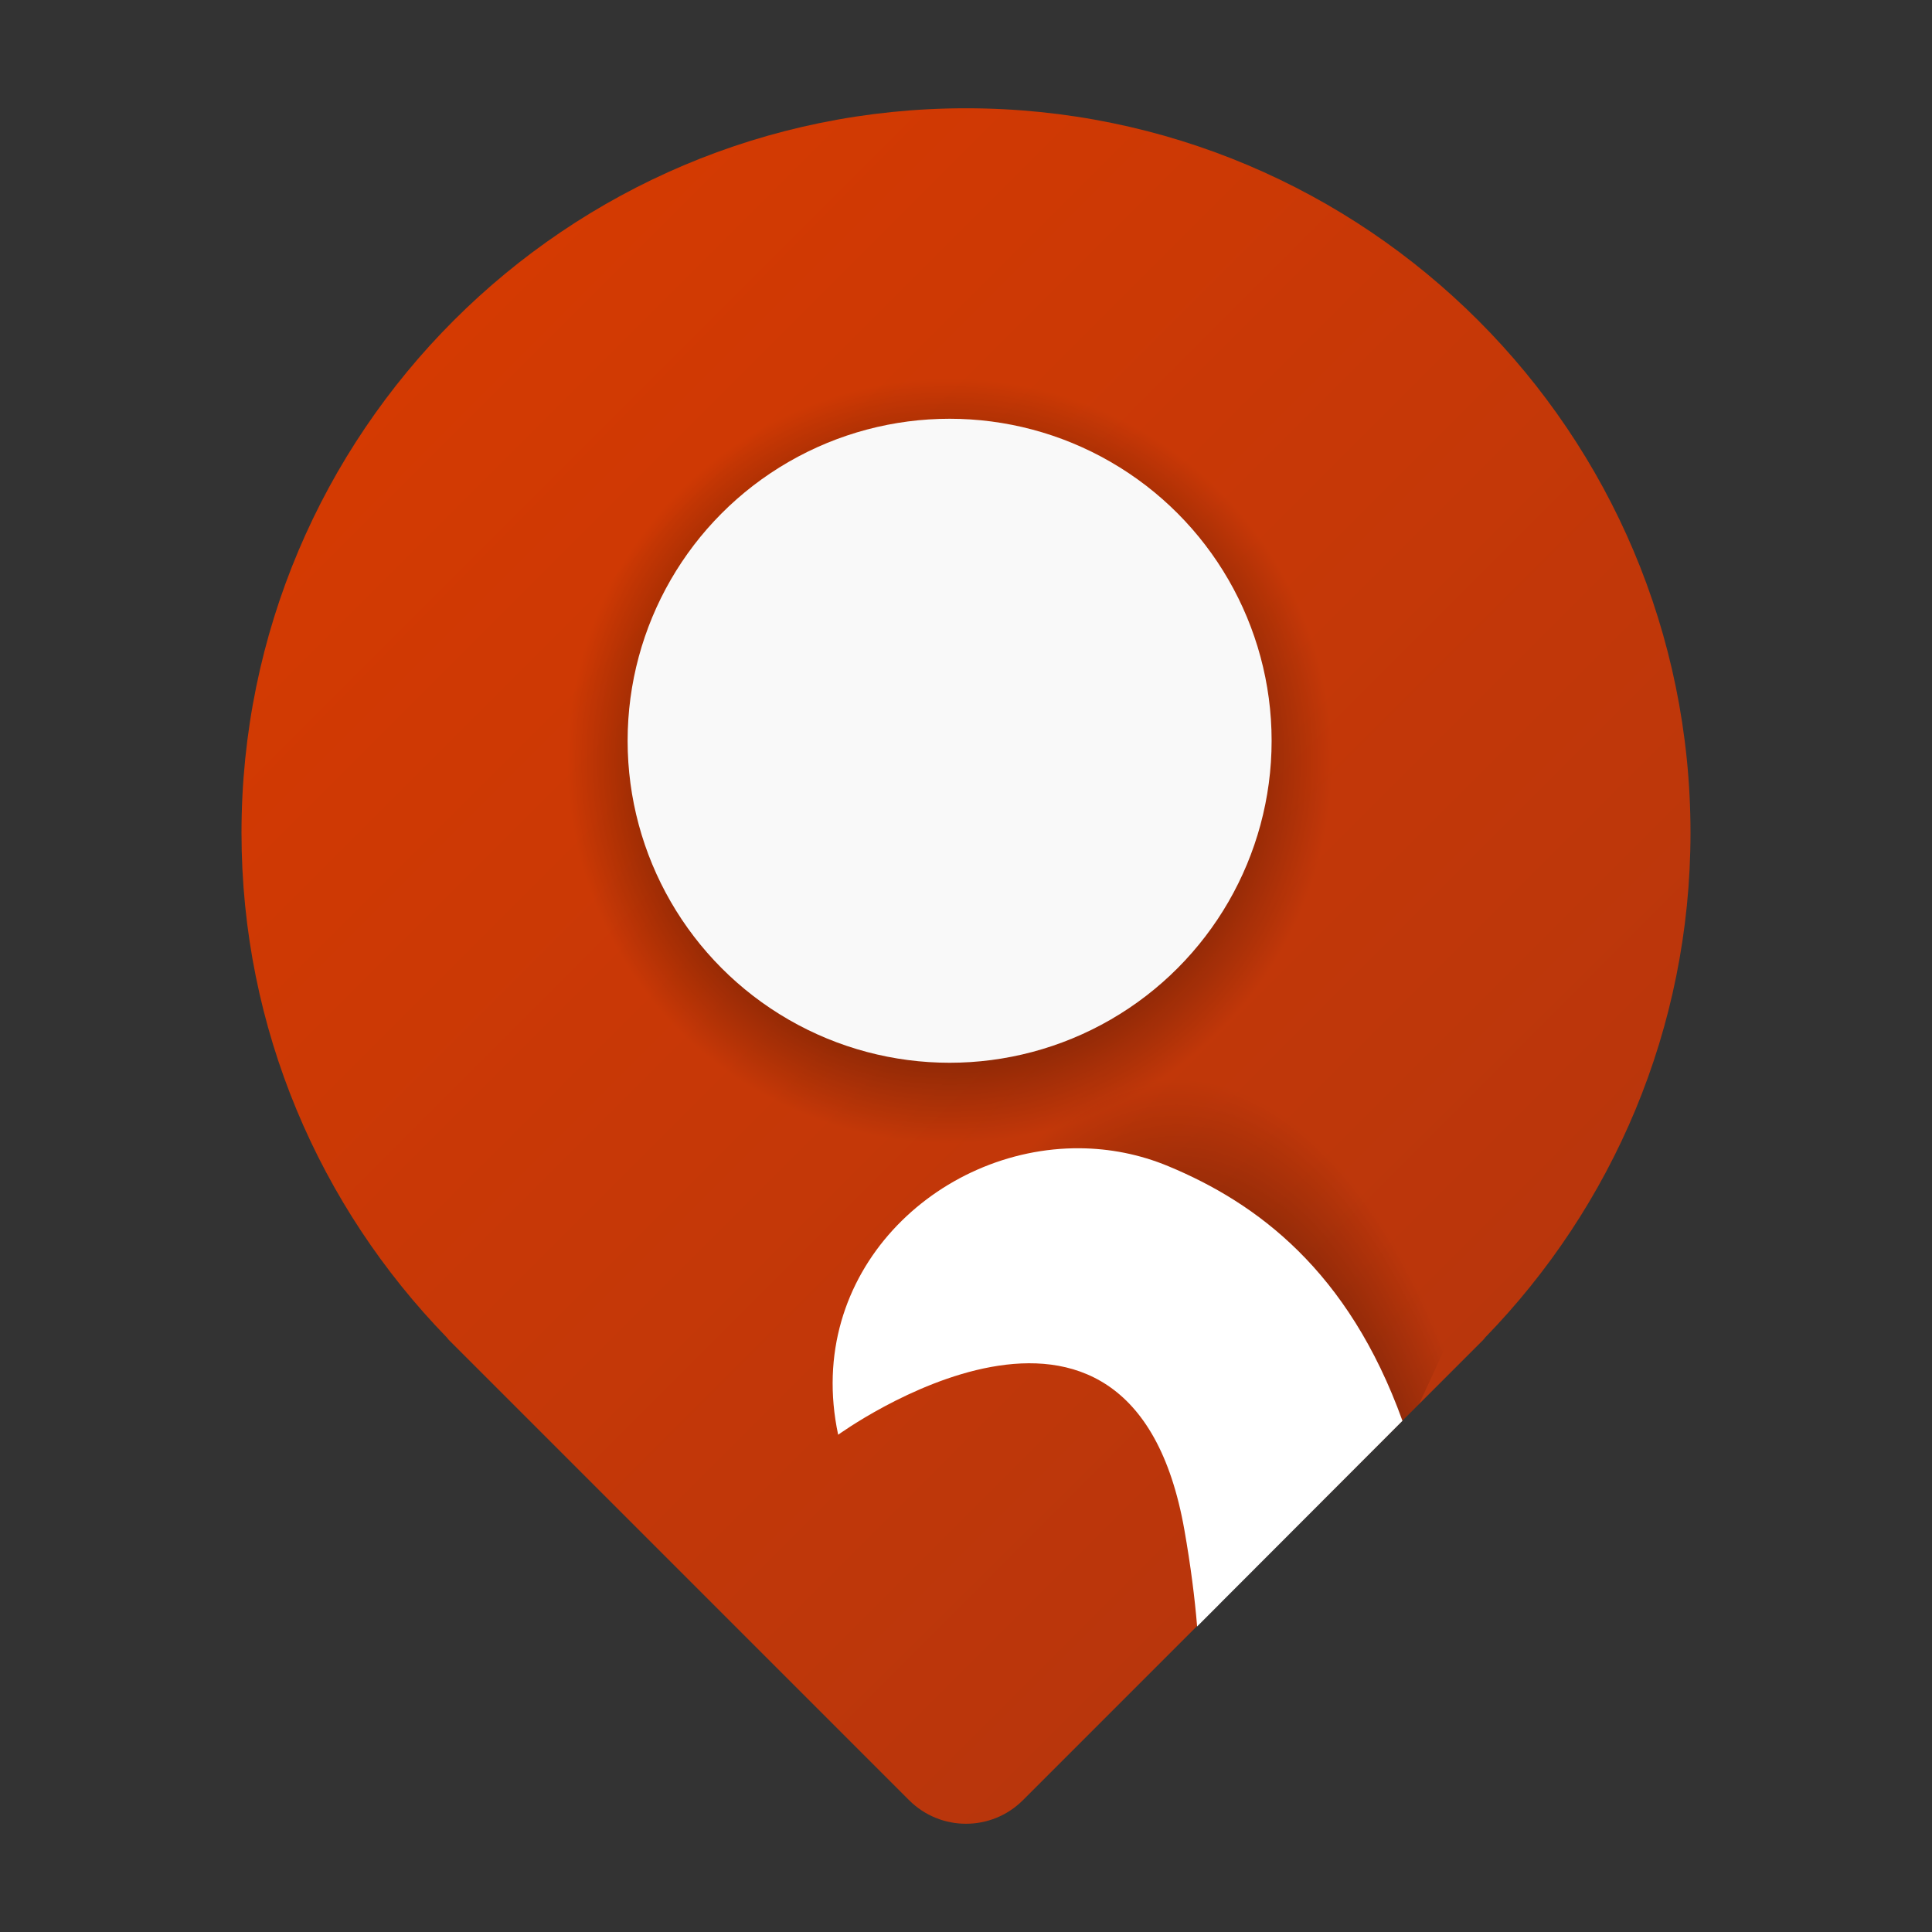 <?xml version="1.0" encoding="UTF-8" standalone="no"?>
<svg
   viewBox="0 0 48 48"
   width="240px"
   height="240px"
   version="1.1"
   id="svg27"
   sodipodi:docname="logo placebook.svg"
   inkscape:version="1.2.1 (9c6d41e410, 2022-07-14)"
   xmlns:inkscape="http://www.inkscape.org/namespaces/inkscape"
   xmlns:sodipodi="http://sodipodi.sourceforge.net/DTD/sodipodi-0.dtd"
   xmlns="http://www.w3.org/2000/svg"
   xmlns:svg="http://www.w3.org/2000/svg">
  <rect x="0" y="0" width="48" height="48" fill="#333333" stroke="none"/>
  <defs
     id="defs31" />
  <sodipodi:namedview
     id="namedview29"
     pagecolor="#ffffff"
     bordercolor="#000000"
     borderopacity="0.25"
     inkscape:showpageshadow="2"
     inkscape:pageopacity="0.0"
     inkscape:pagecheckerboard="0"
     inkscape:deskcolor="#d1d1d1"
     showgrid="false"
     inkscape:zoom="0.98333335"
     inkscape:cx="109.83051"
     inkscape:cy="144.91525"
     inkscape:window-width="1368"
     inkscape:window-height="834"
     inkscape:window-x="-8"
     inkscape:window-y="-8"
     inkscape:window-maximized="1"
     inkscape:current-layer="svg27" />
  <linearGradient
     id="iu22Zjf0u3e5Ts0QLZZhJa"
     x1="11.274"
     x2="36.726"
     y1="9.271"
     y2="34.723"
     gradientUnits="userSpaceOnUse"
     gradientTransform="translate(0,-1.31)">
    <stop
       offset="0"
       stop-color="#d43a02"
       id="stop2" />
    <stop
       offset="1"
       stop-color="#b9360c"
       id="stop4" />
  </linearGradient>
  <radialGradient
     id="iu22Zjf0u3e5Ts0QLZZhJb"
     cx="24"
     cy="22.5"
     r="9.5"
     gradientUnits="userSpaceOnUse">
    <stop
       offset=".177"
       id="stop9" />
    <stop
       offset="1"
       stop-opacity="0"
       id="stop11" />
  </radialGradient>
  <radialGradient
     id="iu22Zjf0u3e5Ts0QLZZhJc"
     cx="24.85"
     cy="44.061"
     r="13.637"
     gradientUnits="userSpaceOnUse"
     fx="24.85"
     fy="44.061"
     gradientTransform="matrix(1,-0.011,0.049,0.96,-2.164,2.035)">
    <stop
       offset=".177"
       id="stop18" />
    <stop
       offset="1"
       stop-opacity="0"
       id="stop20" />
  </radialGradient>
  <path
     fill="url(#iu22Zjf0u3e5Ts0QLZZhJa)"
     d="m 36.902,33.226 c 3.15,-3.242 5.098,-7.659 5.098,-12.536 0,-9.94 -8.06,-18 -18,-18 -9.94,0 -18,8.06 -18,18 0,4.877 1.948,9.294 5.098,12.536 0.018,0.019 0.03,0.04 0.048,0.059 l 0.059,0.059 c 0.047,0.048 0.094,0.095 0.142,0.142 l 11.239,11.239 c 0.781,0.781 2.047,0.781 2.828,0 l 11.239,-11.239 c 0.048,-0.047 0.095,-0.094 0.142,-0.142 l 0.059,-0.059 c 0.019,-0.019 0.031,-0.041 0.048,-0.059 z"
     id="path7"
     style="fill:url(#iu22Zjf0u3e5Ts0QLZZhJa)" />
  <g
     id="g467"
     transform="translate(-0.407,-3.596)">
    <circle
       cx="24"
       cy="22.5"
       r="9.5"
       fill="url(#iu22Zjf0u3e5Ts0QLZZhJb)"
       id="circle14"
       style="fill:url(#iu22Zjf0u3e5Ts0QLZZhJb)" />
    <circle
       cx="24"
       cy="22"
       r="8"
       fill="#f9f9f9"
       id="circle16" />
  </g>
  <g
     id="g463"
     transform="matrix(0.605,0,0,1.306,14.506,-13.632)">
    <path
       id="path23"
       style="display:inline;fill:url(#iu22Zjf0u3e5Ts0QLZZhJc)"
       d="m 24,30 c -4.747,0 -8.935,2.368 -11.467,5.982 0,0 8.92,-0.484 11.915,1.366 1.136,0.702 1.552,2.122 1.632,3.615 l 8.218,-3.813 1.168,-1.168 C 32.935,32.368 28.747,30 24,30 Z" />
    <path
       id="path571"
       style="display:inline;fill:#ffffff"
       d="m 20.376,32.282 c -5.846,-0.024 -11.356,2.361 -9.933,5.45 0,0 11.998,-4.044 14.22,1.816 0.254,0.669 0.422,1.277 0.521,1.831 l 8.432,-3.912 C 31.395,34.61 27.639,33.323 24,32.623 22.817,32.395 21.589,32.287 20.376,32.282 Z" />
  </g>
</svg>
